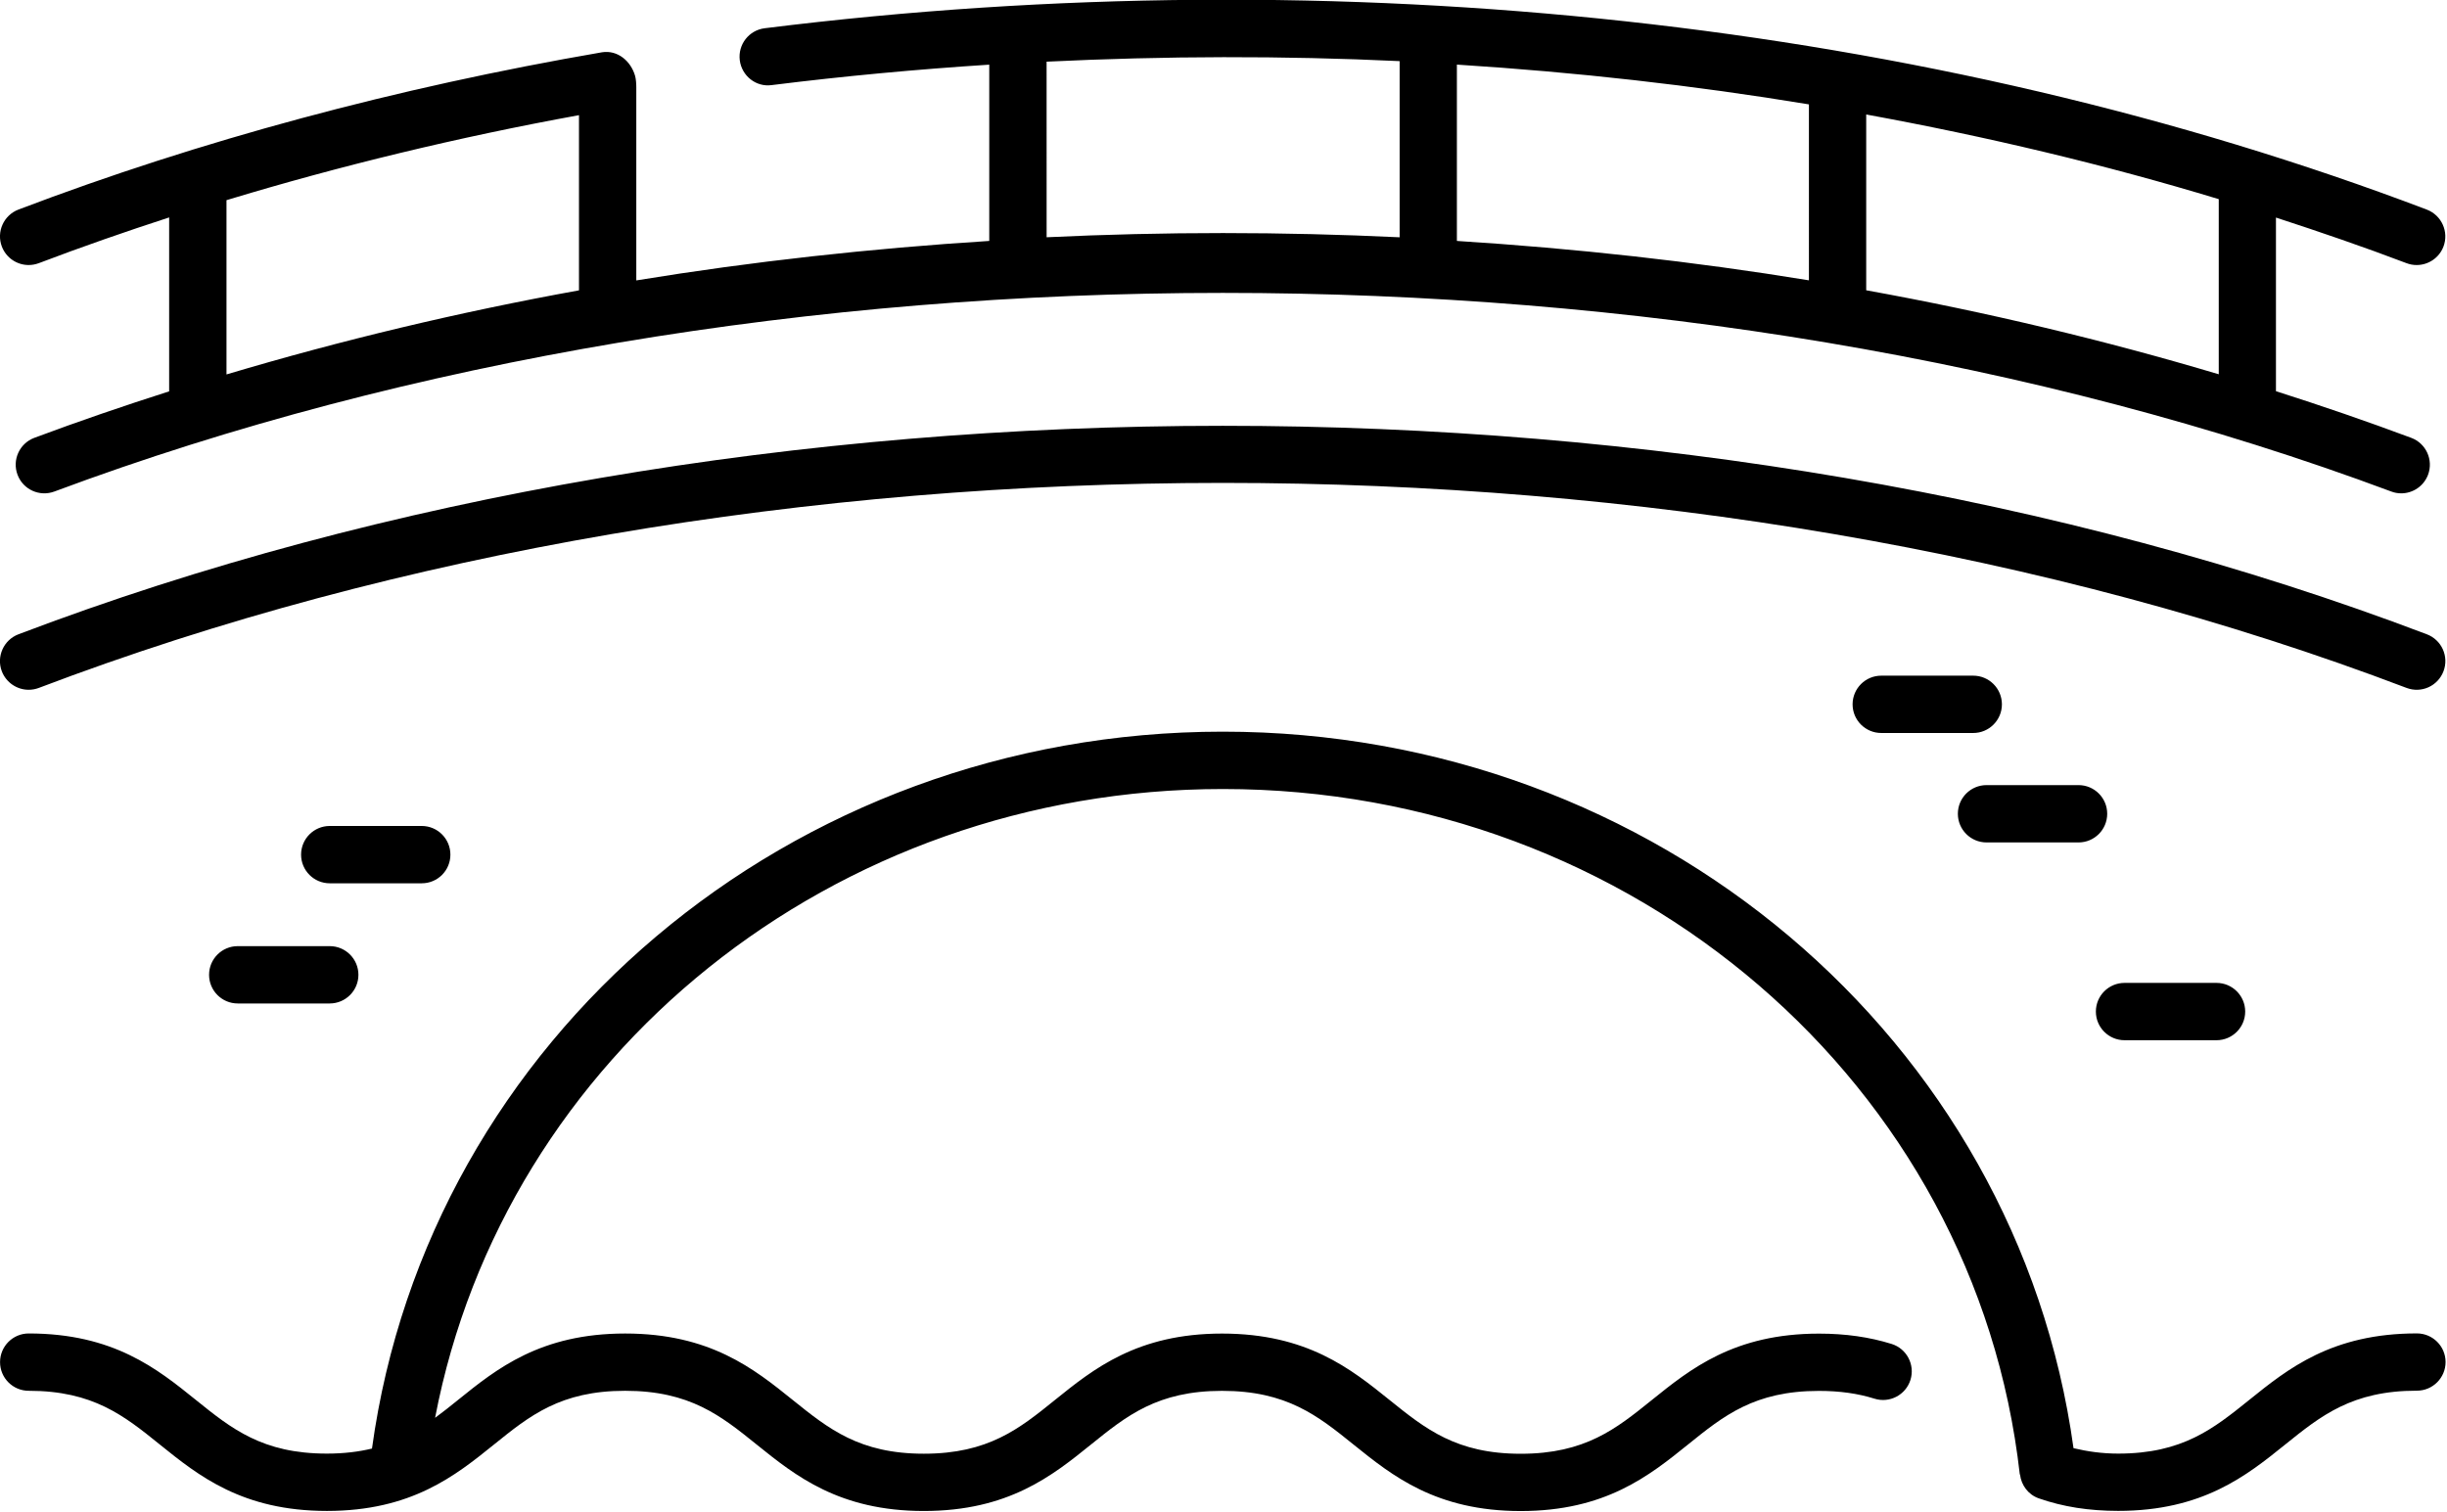 <?xml version="1.0" encoding="UTF-8" standalone="no"?>
<svg
   version="1.1"
   width="315.391"
   height="194.933"
   viewBox="0 0 315.391 194.933"
   id="svg41"
   sodipodi:docname="logo2.svg"
   xmlns:inkscape="http://www.inkscape.org/namespaces/inkscape"
   xmlns:sodipodi="http://sodipodi.sourceforge.net/DTD/sodipodi-0.dtd"
   xmlns="http://www.w3.org/2000/svg"
   xmlns:svg="http://www.w3.org/2000/svg">
  <defs
     id="defs45" />
  <sodipodi:namedview
     id="namedview43"
     pagecolor="#ffffff"
     bordercolor="#111111"
     borderopacity="1"
     inkscape:showpageshadow="0"
     inkscape:pageopacity="0"
     inkscape:pagecheckerboard="1"
     inkscape:deskcolor="#d1d1d1"
     showgrid="false" />
  <g
     transform="matrix(7.389,0,0,7.389,1.0930697e-5,-125.616)"
     id="g39">
    <defs
       id="SvgjsDefs4487" />
    <g
       id="SvgjsG4488"
       featureKey="symbolFeature-0"
       transform="matrix(0.474,0,0,0.474,-2.371,6.478)"
       fill="#000000"
       inkscape:export-filename="Bridge_Icon.svg"
       inkscape:export-xdpi="12.17536"
       inkscape:export-ydpi="12.17536">
      <path
         d="m 77.618,49.178 h -3.385 c -0.582,0 -1.055,-0.472 -1.055,-1.055 0,-0.582 0.472,-1.055 1.055,-1.055 h 3.385 c 0.582,0 1.055,0.472 1.055,1.055 -1e-4,0.582 -0.472,1.055 -1.055,1.055 z m 4.93,2.973 c 0,-0.582 -0.472,-1.055 -1.055,-1.055 h -3.386 c -0.582,0 -1.055,0.472 -1.055,1.055 0,0.582 0.472,1.055 1.055,1.055 h 3.386 c 0.584,-10e-5 1.055,-0.473 1.055,-1.055 z m 5.078,7.28 c 0,-0.582 -0.472,-1.055 -1.055,-1.055 h -3.385 c -0.582,0 -1.055,0.472 -1.055,1.055 0,0.582 0.472,1.055 1.055,1.055 h 3.385 c 0.582,-0.001 1.055,-0.472 1.055,-1.055 z M 18.192,58.078 c 0,-0.582 -0.472,-1.055 -1.055,-1.055 h -3.386 c -0.582,0 -1.055,0.472 -1.055,1.055 0,0.582 0.472,1.055 1.055,1.055 h 3.386 c 0.582,-0.001 1.055,-0.472 1.055,-1.055 z m 3.385,-4.423 c 0,-0.582 -0.472,-1.055 -1.055,-1.055 H 17.137 c -0.582,0 -1.055,0.472 -1.055,1.055 0,0.582 0.472,1.055 1.055,1.055 h 3.385 c 0.584,0 1.055,-0.471 1.055,-1.055 z M 5.07,31.273 C 4.864,30.728 5.138,30.12 5.682,29.912 c 6.671,-2.537 13.896,-4.483 21.471,-5.788 0.578,-0.094 1.062,0.324 1.219,0.861 0.034,0.115 0.046,0.297 0.046,0.417 v 7.118 c 4.278,-0.7 8.62,-1.176 12.989,-1.453 v -6.488 c -2.67,0.172 -5.342,0.42 -8.004,0.752 -0.577,0.082 -1.105,-0.338 -1.177,-0.915 -0.072,-0.578 0.338,-1.105 0.915,-1.177 21.177,-2.639 42.899,-0.27 61.169,6.675 0.544,0.208 0.818,0.816 0.612,1.361 -0.16,0.42 -0.56,0.679 -0.986,0.679 -0.125,0 -0.25,-0.022 -0.374,-0.069 -1.572,-0.598 -3.181,-1.149 -4.804,-1.678 v 6.39 c 1.68,0.536 3.343,1.107 4.978,1.717 0.546,0.204 0.823,0.811 0.62,1.357 -0.16,0.425 -0.561,0.686 -0.989,0.686 -0.122,0 -0.247,-0.021 -0.368,-0.068 C 66.88,30.542 33.123,30.544 7.004,40.29 6.457,40.494 5.849,40.217 5.647,39.671 5.443,39.126 5.72,38.518 6.266,38.314 7.895,37.705 9.552,37.139 11.227,36.603 v -6.401 c -1.627,0.529 -3.229,1.087 -4.795,1.683 -0.124,0.046 -0.25,0.069 -0.376,0.069 -0.425,0 -0.825,-0.259 -0.986,-0.681 z m 66.501,1.243 V 26.041 C 67.326,25.339 62.995,24.854 58.616,24.577 v 6.49 c 4.358,0.277 8.689,0.751 12.955,1.45 z M 86.653,29.529 C 82.461,28.257 78.118,27.226 73.679,26.413 v 6.47 c 4.42,0.8 8.755,1.835 12.974,3.092 0,1e-4 0,-6.446 0,-6.446 z m -43.135,1.403 c 4.325,-0.207 8.666,-0.205 12.991,0.001 v -6.484 C 52.206,24.246 47.864,24.258 43.517,24.469 Z m -17.209,1.953 v -6.447 c -4.473,0.816 -8.806,1.866 -12.972,3.129 v 6.414 c 4.219,-1.258 8.553,-2.295 12.972,-3.095 z M 6.056,47.587 c 0.125,0 0.252,-0.022 0.376,-0.069 26.465,-10.059 60.666,-10.061 87.131,0 0.547,0.207 1.153,-0.066 1.36,-0.612 0.208,-0.546 -0.068,-1.155 -0.612,-1.361 -26.919,-10.233 -61.709,-10.23 -88.63,0 -0.544,0.208 -0.818,0.816 -0.612,1.361 0.162,0.42 0.562,0.681 0.987,0.681 z M 93.944,71.277 c -3.127,0 -4.743,1.299 -6.169,2.448 -1.316,1.059 -2.455,1.976 -4.823,1.976 -0.603,0 -1.136,-0.08 -1.644,-0.2 C 79.227,60.42 65.918,49.129 50,49.129 c -15.92,0 -29.234,11.299 -31.309,26.386 -0.485,0.117 -1.025,0.186 -1.659,0.186 -2.371,0 -3.509,-0.917 -4.825,-1.978 -1.422,-1.146 -3.032,-2.444 -6.148,-2.444 -0.582,0 -1.055,0.472 -1.055,1.055 0,0.582 0.472,1.055 1.055,1.055 2.371,0 3.509,0.917 4.825,1.978 1.422,1.146 3.033,2.444 6.149,2.444 3.116,0 4.726,-1.298 6.148,-2.444 1.316,-1.063 2.454,-1.978 4.825,-1.978 2.385,0 3.525,0.918 4.847,1.983 1.422,1.145 3.035,2.441 6.146,2.441 3.116,0 4.728,-1.298 6.149,-2.444 1.316,-1.063 2.454,-1.978 4.825,-1.978 2.385,0 3.525,0.918 4.847,1.983 1.422,1.145 3.033,2.441 6.145,2.441 3.116,0 4.728,-1.299 6.151,-2.444 1.316,-1.063 2.452,-1.978 4.823,-1.978 0.762,0 1.433,0.094 2.047,0.287 0.558,0.173 1.149,-0.139 1.322,-0.693 0.173,-0.557 -0.138,-1.149 -0.693,-1.322 -0.823,-0.256 -1.697,-0.38 -2.676,-0.38 -3.116,0 -4.726,1.298 -6.149,2.444 -1.316,1.06 -2.452,1.978 -4.825,1.978 -2.369,0 -3.507,-0.917 -4.823,-1.976 -1.426,-1.149 -3.042,-2.448 -6.169,-2.448 -3.116,0 -4.726,1.298 -6.148,2.444 -1.316,1.063 -2.454,1.978 -4.825,1.978 -2.369,0 -3.506,-0.917 -4.823,-1.976 -1.426,-1.149 -3.042,-2.448 -6.169,-2.448 -3.116,0 -4.728,1.298 -6.149,2.444 -0.285,0.231 -0.562,0.451 -0.845,0.659 C 23.563,61.055 35.648,51.24 50.004,51.24 c 15.103,0 27.711,10.848 29.328,25.233 0.004,-0.001 0.006,-0.003 0.008,-0.004 0.044,0.39 0.297,0.743 0.693,0.88 0.889,0.311 1.843,0.46 2.919,0.46 3.112,0 4.723,-1.296 6.145,-2.441 1.322,-1.065 2.464,-1.983 4.847,-1.983 C 94.528,73.385 95,72.912 95,72.33 94.999,71.748 94.526,71.277 93.944,71.277 Z"
         id="path28" />
    </g>
  </g>
</svg>
